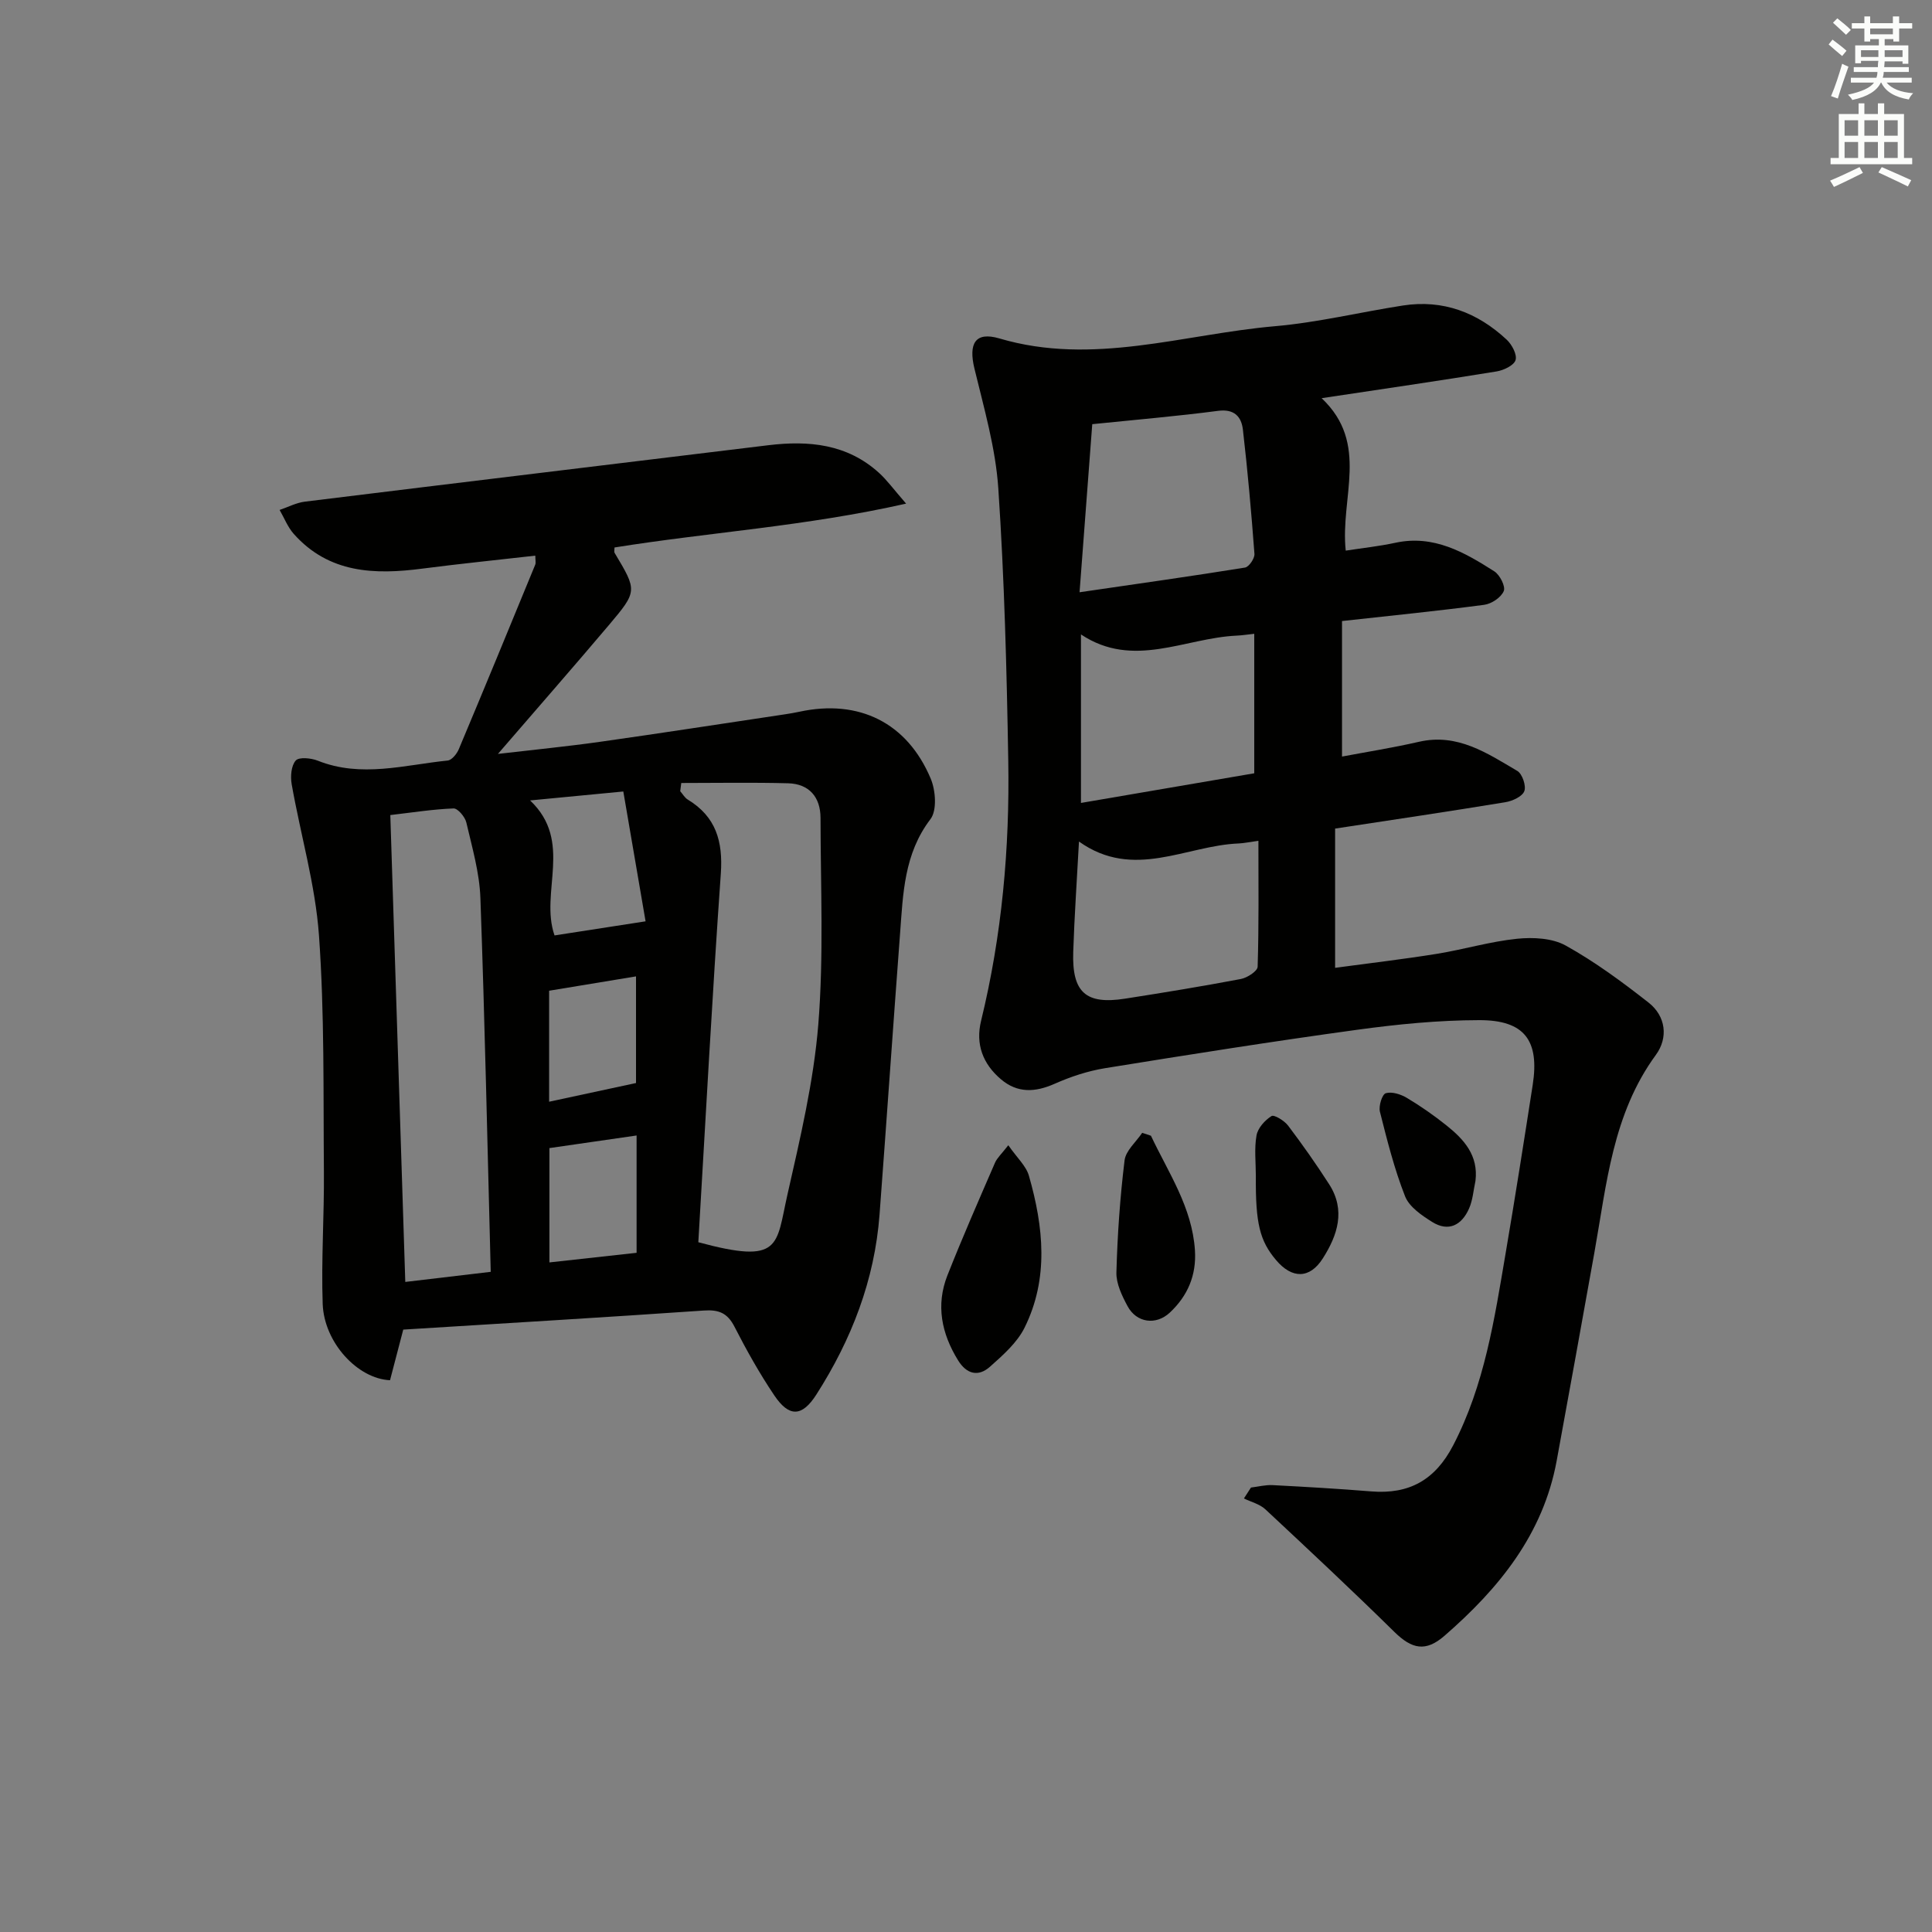 <svg enable-background="new 0 0 400 400" viewBox="0 0 400 400" xmlns="http://www.w3.org/2000/svg"><rect x="0" y="0" width="400" height="400" fill="#808080" stroke="none"/><g fill="#010100"><path d="m273.63 82.44c9.98 9.42 3.8 20.55 4.99 31.56 3.36-.52 6.87-.89 10.3-1.63 7.91-1.7 14.26 1.97 20.46 5.92 1.15.73 2.36 3.12 1.96 4.08-.55 1.32-2.53 2.65-4.05 2.85-9.52 1.26-19.09 2.22-29.44 3.36v28.06c5.02-.95 10.52-1.82 15.93-3.06 7.98-1.83 14.12 2.36 20.36 6.03 1.04.61 1.88 3.11 1.45 4.2-.44 1.12-2.47 2.04-3.93 2.28-11.6 1.91-23.23 3.63-35.24 5.46v28.83c7.12-.97 14.12-1.78 21.07-2.9 5.56-.9 11.02-2.55 16.6-3.12 3.33-.34 7.31-.14 10.1 1.42 6.03 3.35 11.66 7.51 17.11 11.78 3.64 2.85 4.1 7.32 1.54 10.83-8.98 12.26-10.2 26.78-12.74 40.95-2.58 14.37-5.17 28.75-7.81 43.11-2.8 15.22-11.96 26.43-23.22 36.22-3.91 3.4-6.75 2.76-10.38-.8-8.76-8.61-17.72-17-26.71-25.38-1.17-1.09-2.94-1.52-4.44-2.25.49-.75.97-1.5 1.46-2.26 1.5-.18 3.01-.58 4.49-.5 6.81.35 13.62.75 20.42 1.3 7.84.63 13.21-2.35 16.94-9.51 6.51-12.51 8.55-26.13 10.86-39.71 1.98-11.63 3.81-23.28 5.62-34.94 1.43-9.2-1.69-13.43-11.07-13.41-8.44.01-16.94.85-25.32 2-17.42 2.39-34.8 5.14-52.17 7.95-3.56.58-7.12 1.76-10.43 3.23-4.03 1.78-7.69 1.97-11.12-.95-3.73-3.17-5.28-7.25-4.1-12.08 4.32-17.71 5.94-35.73 5.63-53.89-.32-18.79-.8-37.6-2.06-56.34-.56-8.36-2.97-16.64-4.95-24.85-1.23-5.12.13-7.69 5.17-6.21 19.38 5.73 38.09-.88 57.03-2.53 8.9-.77 17.68-2.92 26.54-4.29 8.31-1.28 15.44 1.46 21.47 7.08 1.08 1.01 2.18 3.08 1.83 4.22-.33 1.1-2.45 2.11-3.92 2.35-11.77 1.92-23.6 3.64-36.23 5.54zm-47.49 5.38c-.82 10.87-1.69 22.35-2.63 34.8 12.32-1.8 23.3-3.34 34.25-5.11.82-.13 2.02-1.89 1.96-2.82-.64-8.59-1.4-17.18-2.39-25.74-.31-2.65-1.75-4.33-5.13-3.89-8.37 1.1-16.77 1.81-26.06 2.76zm33.54 72.28c0-10.08 0-19.35 0-28.88-1.4.15-2.52.33-3.64.38-10.74.48-21.41 6.96-32.24-.25v34.89c12.2-2.09 23.92-4.1 35.88-6.14zm-36.29 14.13c-.43 8.08-.95 15.48-1.19 22.88-.27 8.37 2.62 10.92 10.74 9.65 8.01-1.25 16.01-2.56 23.97-4.07 1.32-.25 3.45-1.63 3.47-2.54.27-8.57.16-17.14.16-26.07-1.86.25-2.97.5-4.1.55-10.9.43-21.76 7.65-33.05-.4z"/><path d="m83.49 275.28c-.93 3.56-1.84 7.04-2.74 10.48-6.68-.29-13.65-7.77-13.94-15.79-.32-9.14.33-18.31.25-27.47-.14-16.28.14-32.61-1.02-48.83-.75-10.51-3.81-20.85-5.65-31.3-.28-1.6-.11-3.84.84-4.91.67-.77 3.18-.52 4.56.03 9 3.59 17.95.88 26.9-.03.85-.09 1.9-1.38 2.3-2.35 5.34-12.7 10.58-25.44 15.82-38.19.17-.41.02-.95.02-1.88-7.89.9-15.63 1.68-23.34 2.68-9.92 1.3-19.38 1-26.67-7.18-1.25-1.41-1.97-3.3-2.93-4.96 1.74-.59 3.45-1.5 5.24-1.72 31.97-3.94 63.95-7.78 95.93-11.68 8.4-1.02 16.34-.26 22.93 5.72 1.65 1.5 2.98 3.35 5.61 6.37-20.86 4.71-40.78 5.93-60.37 9.08 0 .48-.12.88.02 1.12 4.68 7.84 4.77 7.9-1.23 15-7.3 8.63-14.75 17.13-22.93 26.62 7.61-.89 14.38-1.55 21.1-2.5 12.81-1.81 25.6-3.8 38.4-5.71.99-.15 1.97-.32 2.95-.53 12.27-2.64 22.28 2.25 27.16 13.87 1.02 2.44 1.32 6.57-.06 8.38-5.47 7.17-5.67 15.42-6.29 23.66-1.46 19.4-2.79 38.81-4.25 58.21-1.02 13.57-5.81 25.88-13.07 37.24-2.98 4.67-5.66 4.74-8.72.19-3.06-4.54-5.75-9.35-8.25-14.23-1.45-2.83-3.24-3.55-6.33-3.34-20.56 1.42-41.14 2.64-62.24 3.95zm61.09-18.09c17.28 4.67 16.05.73 18.46-9.9 2.63-11.63 5.42-23.36 6.38-35.18 1.14-14.18.48-28.51.46-42.78-.01-4.26-2.32-7.04-6.7-7.16-7.37-.2-14.75-.06-22.13-.06-.07.57-.15 1.13-.22 1.7.52.59.93 1.35 1.56 1.73 5.84 3.54 7.31 8.64 6.85 15.31-1.79 25.35-3.14 50.73-4.66 76.34zm-42.98 6.13c-.69-26.29-1.22-51.86-2.14-77.42-.19-5.24-1.71-10.45-2.91-15.61-.27-1.16-1.77-2.94-2.64-2.91-4.24.16-8.46.83-13.1 1.37 1.04 32.35 2.06 64.32 3.1 96.66 6.24-.74 11.79-1.4 17.69-2.09zm32.06-72.57c-1.55-9.05-3.07-17.89-4.61-26.88-7 .67-12.87 1.23-19.3 1.85 9.01 8.53 1.95 19 5.06 27.95 5.64-.87 11.48-1.78 18.85-2.92zm-1.86 44.34c-6.03.87-11.85 1.71-18.05 2.61v23.67c6.24-.69 12.1-1.34 18.05-1.99 0-8.4 0-16.32 0-24.29zm-18.11-6.99c6.42-1.38 12.16-2.62 17.99-3.87 0-7.3 0-14.66 0-22.08-6.13 1.01-11.95 1.97-17.99 2.97z"/><path d="m208.76 237.11c1.8 2.6 3.69 4.28 4.27 6.33 3.02 10.55 4.16 21.25-.92 31.47-1.55 3.11-4.47 5.67-7.14 8.05-2.42 2.16-4.85 1.55-6.62-1.33-3.42-5.54-4.62-11.42-2.2-17.57 3.1-7.85 6.5-15.59 9.86-23.34.44-1 1.34-1.8 2.75-3.61z"/><path d="m238.29 235.14c3.62 7.67 8.53 14.8 9.11 23.73.33 5.17-1.51 9.43-5.19 12.88-2.88 2.7-6.92 2.13-8.77-1.34-1.15-2.14-2.36-4.65-2.3-6.96.21-7.75.75-15.51 1.69-23.21.25-2.02 2.38-3.81 3.65-5.7.6.2 1.2.4 1.81.6z"/><path d="m260.01 243.51c0-2.82-.35-5.71.14-8.44.27-1.52 1.73-3.14 3.1-4 .55-.34 2.66.95 3.44 1.98 2.98 3.94 5.84 8 8.51 12.16 3.44 5.37 1.73 10.54-1.34 15.35-2.7 4.23-6.36 4.24-9.66.33-3.38-3.99-4.27-7.6-4.19-17.38z"/><path d="m305.48 244.49c-.42 1.92-.55 3.97-1.33 5.73-1.5 3.41-4.22 4.9-7.62 2.78-2.18-1.36-4.77-3.13-5.63-5.33-2.22-5.64-3.71-11.59-5.2-17.49-.3-1.18.45-3.61 1.21-3.84 1.27-.38 3.13.22 4.39.98 2.85 1.7 5.59 3.62 8.18 5.69 3.62 2.89 6.64 6.2 6 11.48z"/></g><path d="m378.6 9.2.8-1c.9.7 1.9 1.4 2.9 2.3l-.9 1.1c-1.1-.9-2-1.7-2.8-2.4zm.5 10.7c.9-2.1 1.6-4.3 2.3-6.7.4.2.8.4 1.3.6-.7 2.1-1.5 4.2-2.2 6.6zm.4-15.2.9-.9c1 .8 2 1.6 2.8 2.4l-1 1c-1-.9-1.9-1.8-2.7-2.5zm12.5-1.3h1.2v1.4h2.7v1.1h-2.7v2.7h-1.2v-.5h-1.8v1.3h4.9v3.8h-1.2v-.5h-3.7c0 .4-.1.9-.1 1.2h5.1v1h-5.2c0 .5-.1.9-.2 1.2h6v1h-5.2c1.1 1.3 2.9 2 5.5 2.2-.4.4-.7.8-.9 1.3-2.9-.5-4.8-1.6-5.7-3.5h-.1c-.8 1.7-2.7 2.9-5.9 3.6-.2-.4-.6-.8-.9-1.1 2.8-.6 4.6-1.4 5.4-2.5h-4.8v-1h5.3c.1-.3.2-.7.2-1.2h-4.9v-1h5c0-.4 0-.8.1-1.3h-3.6v.5h-1.2v-3.7h4.9v-1.3h-1.8v.5h-1.2v-2.7h-2.6v-1.1h2.6v-1.4h1.2v1.4h4.7v-1.4zm-6.7 8.4h3.6c0-.4 0-.9 0-1.4h-3.6zm1.9-4.7h4.7v-1.2h-4.7zm6.7 3.3h-3.7v1.4h3.7z" fill="#fbfcfa"/><path d="m384.7 21.4h1.3v2.2h2.8v-2.2h1.3v2.2h4.1v9.1h1.7v1.3h-16.9v-1.3h1.7v-9.1h4.1v-2.2zm.3 13.2.7 1.2c-1.8.9-3.8 1.9-6 2.9-.2-.4-.5-.8-.8-1.3 2.4-1 4.4-2 6.1-2.8zm-3.1-6.5h2.8v-3.2h-2.8zm0 4.6h2.8v-3.3h-2.8zm4.1-4.6h2.8v-3.2h-2.8zm0 4.6h2.8v-3.3h-2.8v3.2zm3.6 1.9c2.1.9 4.1 1.8 6.1 2.7l-.7 1.3c-2.2-1.1-4.2-2-6.1-2.9zm3.3-9.7h-2.8v3.2h2.8zm-2.8 7.8h2.8v-3.3h-2.8z" fill="#fbfcfa"/></svg>
